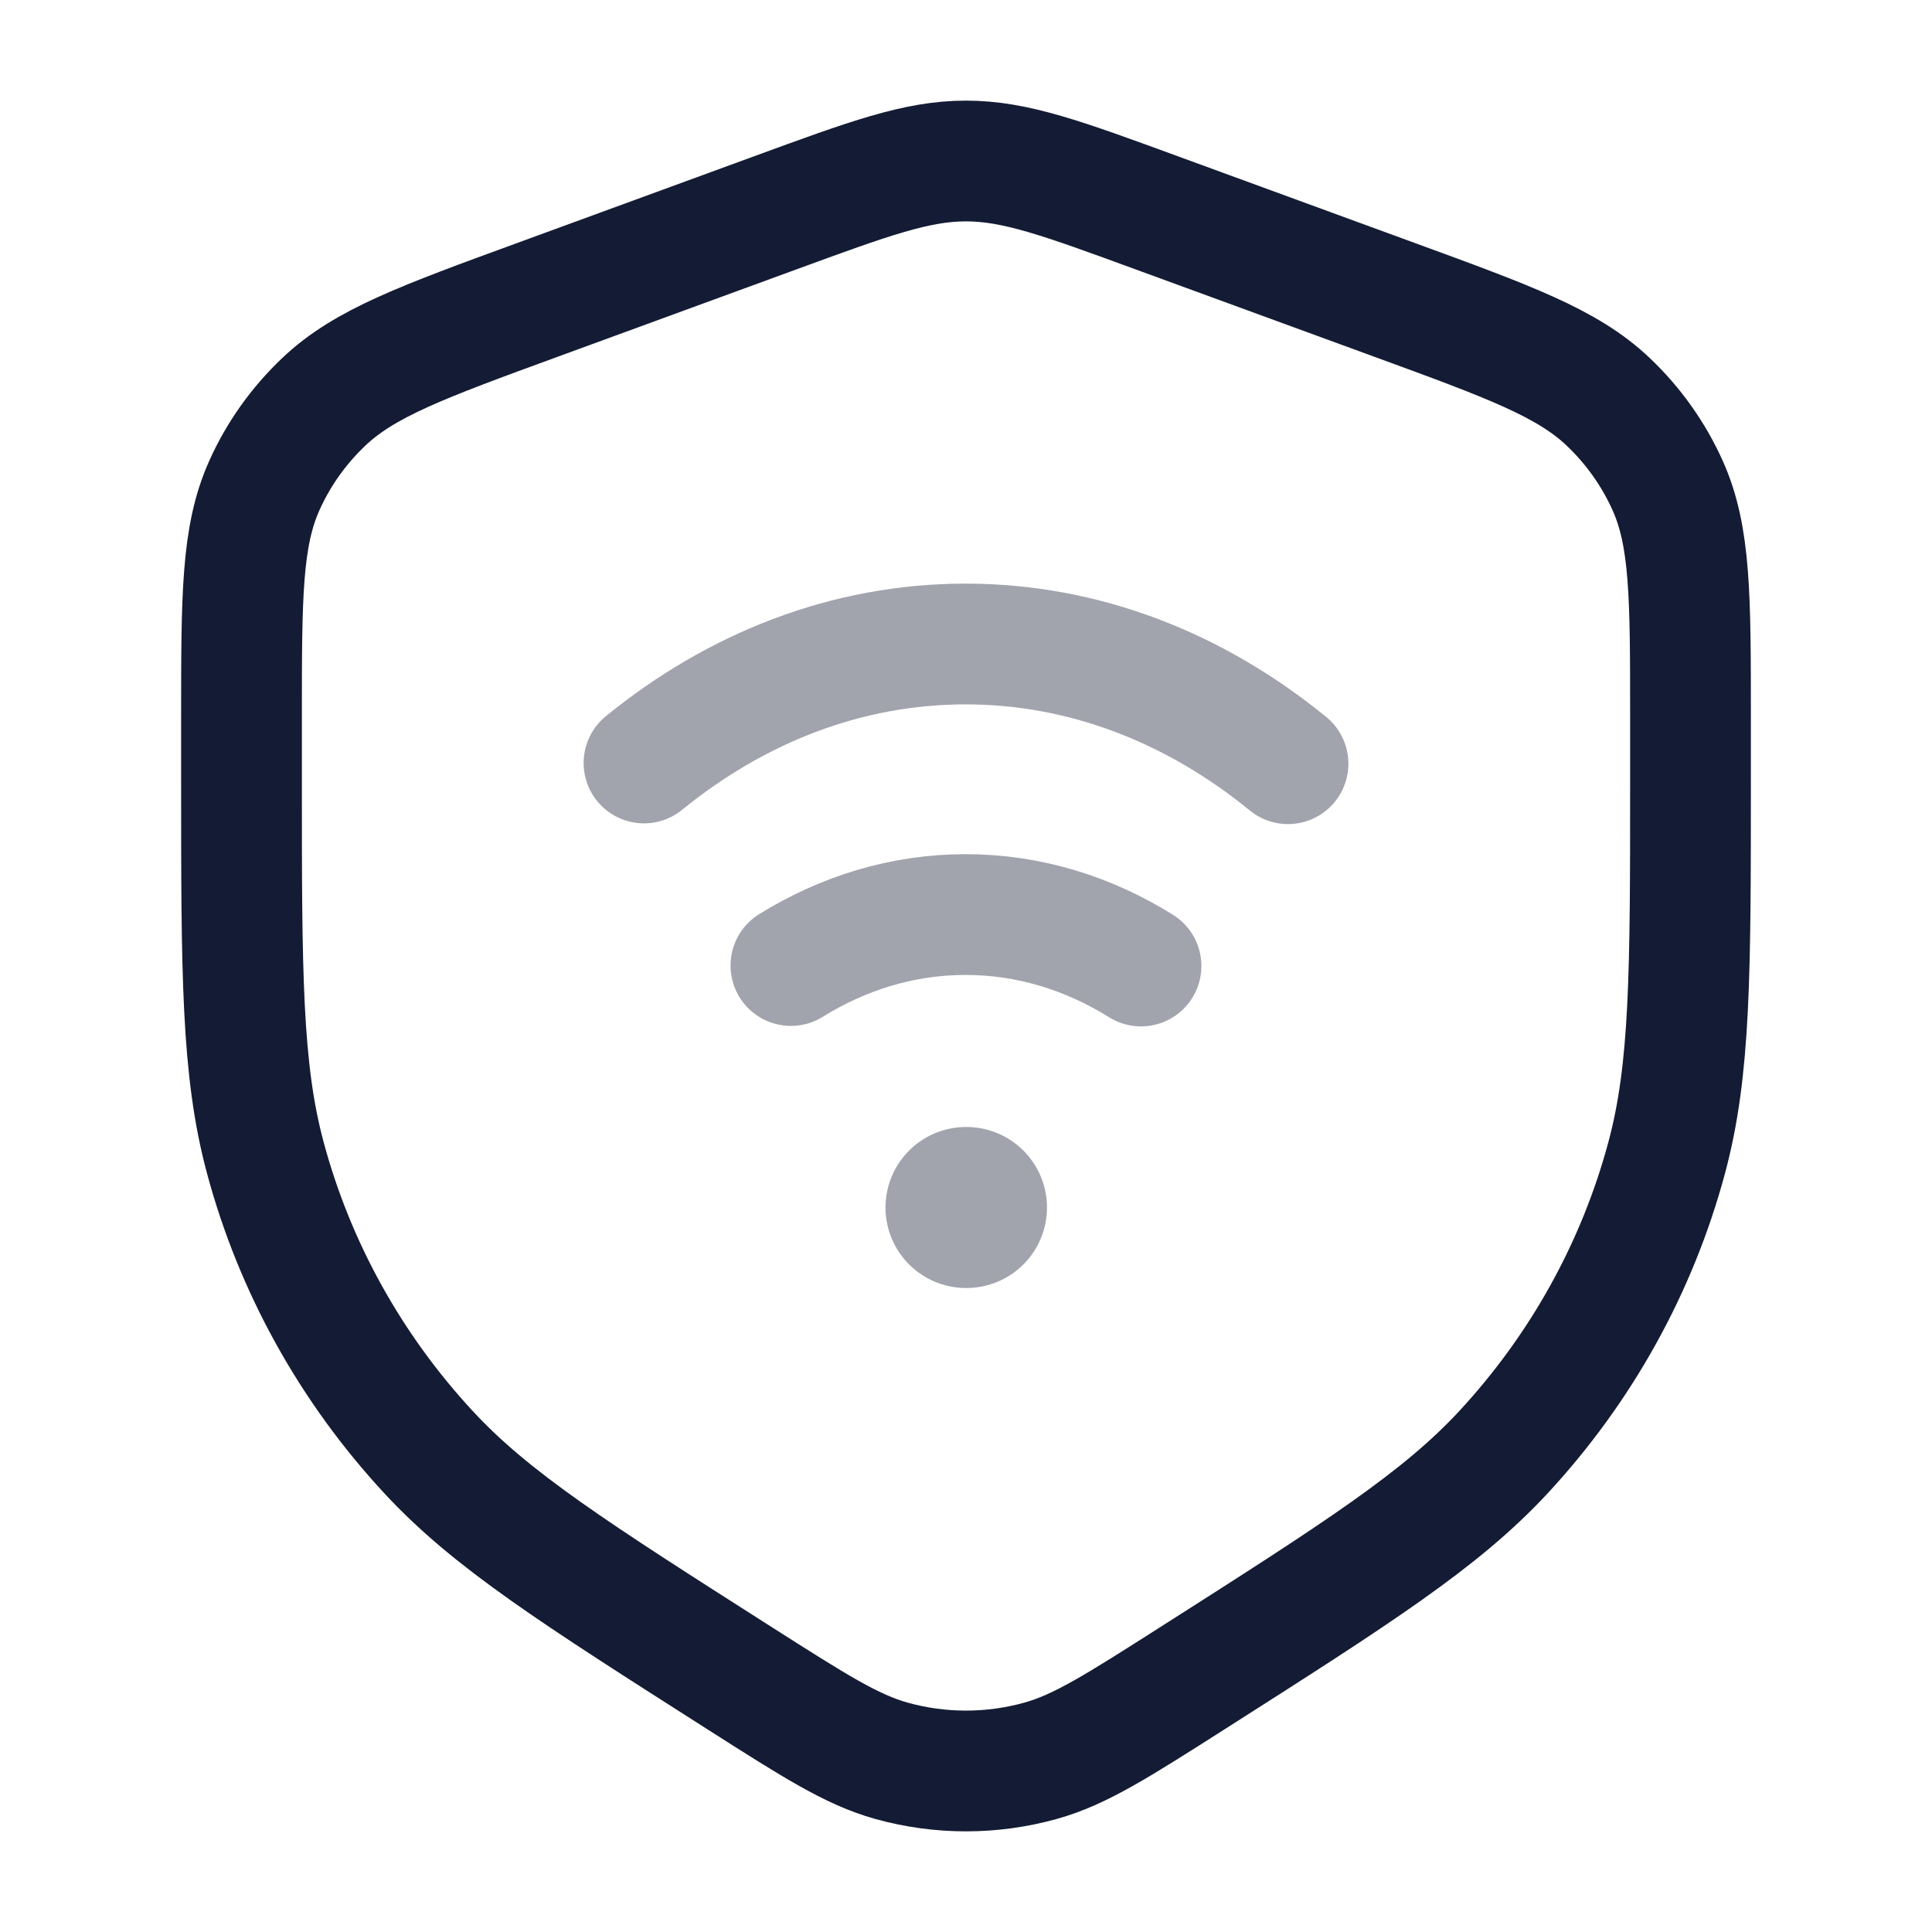 <svg width="24" height="24" viewBox="0 0 24 24" fill="none" xmlns="http://www.w3.org/2000/svg">
<path d="M3 9.681V8.909C3 7.412 3 6.663 3.284 6.031C3.458 5.642 3.709 5.289 4.022 4.992C4.528 4.511 5.246 4.248 6.682 3.723L9.63 2.644C10.802 2.215 11.388 2 12 2C12.612 2 13.198 2.215 14.37 2.644L17.318 3.723C18.754 4.248 19.472 4.511 19.978 4.992C20.291 5.289 20.541 5.642 20.716 6.031C21 6.663 21 7.412 21 8.909V9.681C21 12.084 21 13.286 20.703 14.386C20.337 15.745 19.642 16.997 18.677 18.039C17.895 18.883 16.864 19.54 14.802 20.854C13.879 21.442 13.418 21.736 12.927 21.873C12.321 22.042 11.679 22.042 11.073 21.873C10.582 21.736 10.121 21.442 9.198 20.854C7.136 19.54 6.104 18.883 5.323 18.039C4.358 16.997 3.663 15.745 3.297 14.386C3 13.286 3 12.084 3 9.681Z" stroke="#141B34" stroke-width="1.5" stroke-linecap="round" stroke-linejoin="round"/>
<path opacity="0.4" d="M8 9.478C9.149 8.543 10.521 8 11.995 8C13.473 8 14.849 8.547 16 9.487M14.174 12C13.518 11.591 12.778 11.361 11.995 11.361C11.215 11.361 10.478 11.589 9.825 11.994" stroke="#141B34" stroke-width="1.5" stroke-linecap="round"/>
<path opacity="0.4" d="M12 15H12.006" stroke="#141B34" stroke-width="2" stroke-linecap="round" stroke-linejoin="round"/>
</svg>
